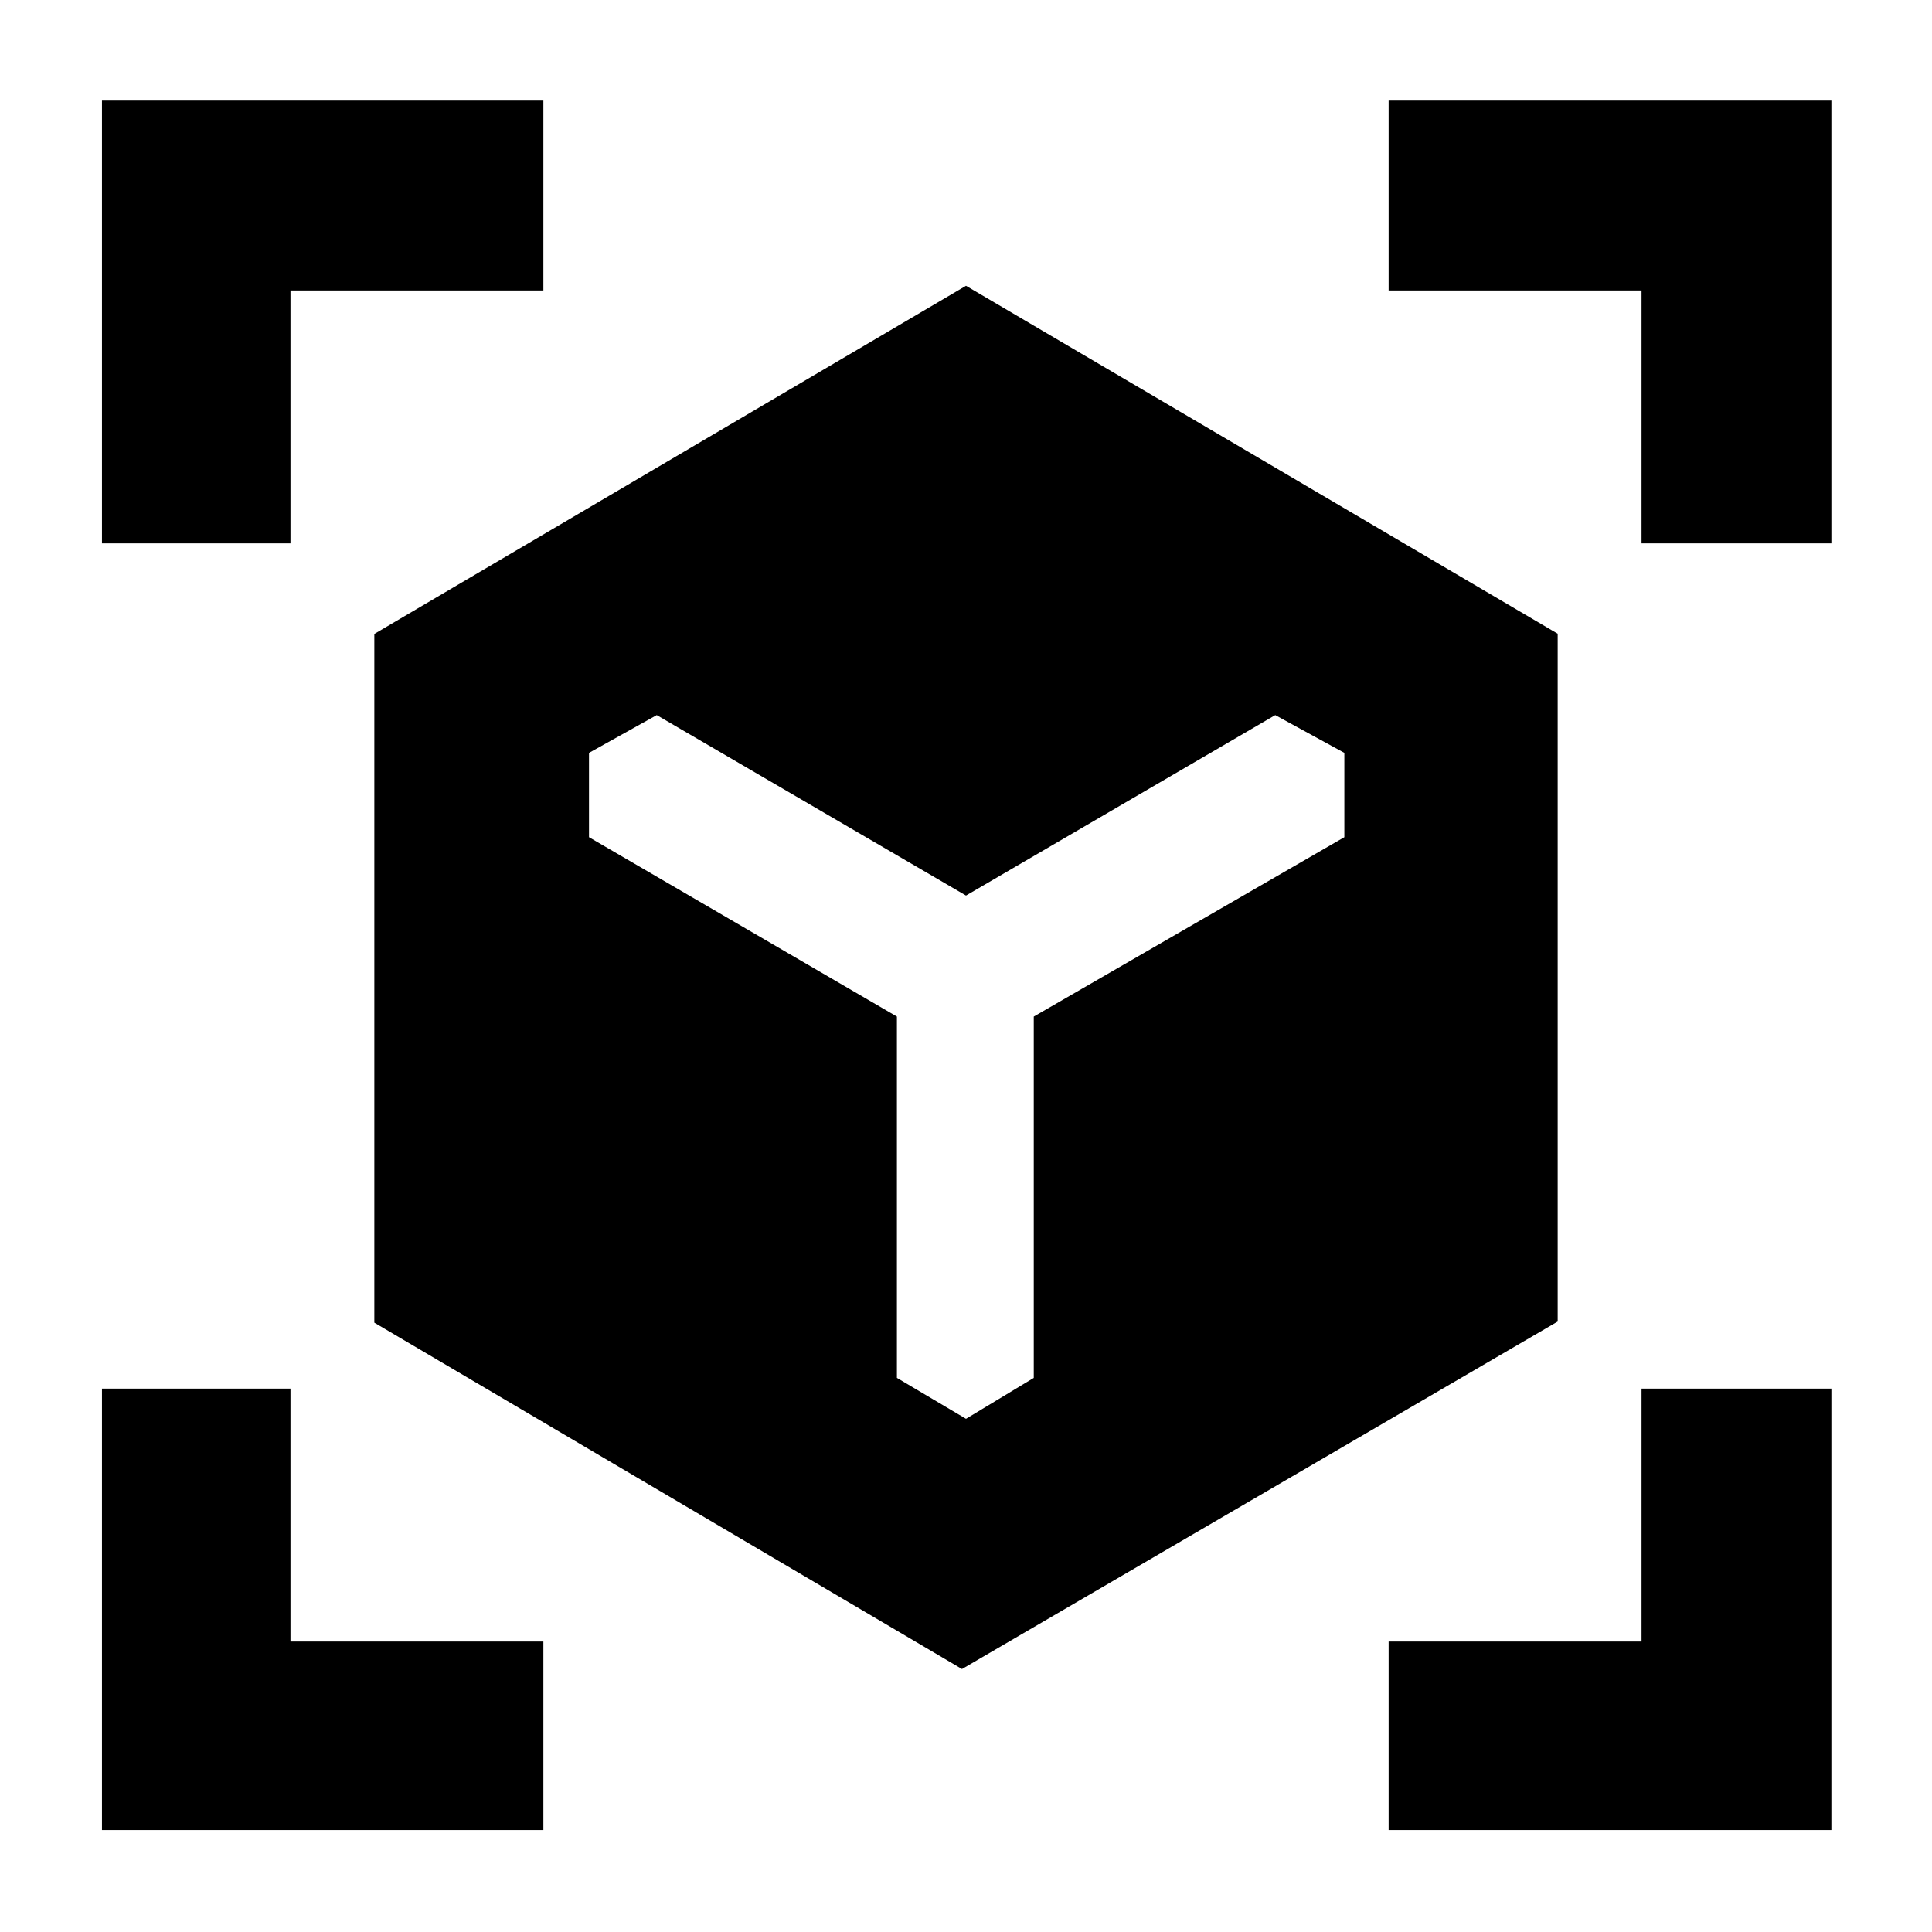 <svg xmlns="http://www.w3.org/2000/svg" height="40" viewBox="0 -960 960 960" width="40"><path d="M478-130.67 186-302.78V-645l294-173 294 172.89v341.78L478-130.67ZM50.67-690v-220H270v94.33H144.33V-690H50.67ZM270-50.67H50.67V-270h93.66v125.67H270v93.66Zm420 0v-93.66h125.67V-270H910v219.33H690ZM815.67-690v-125.67H690V-910h220v220h-94.33Zm-489.34 85.33-33.66 18.77v41.9l153 89.13v179.54L480-255l33.67-20.33v-179.54L668-544v-41.9l-34.33-18.77L480-515l-153.67-89.67Z"/></svg>